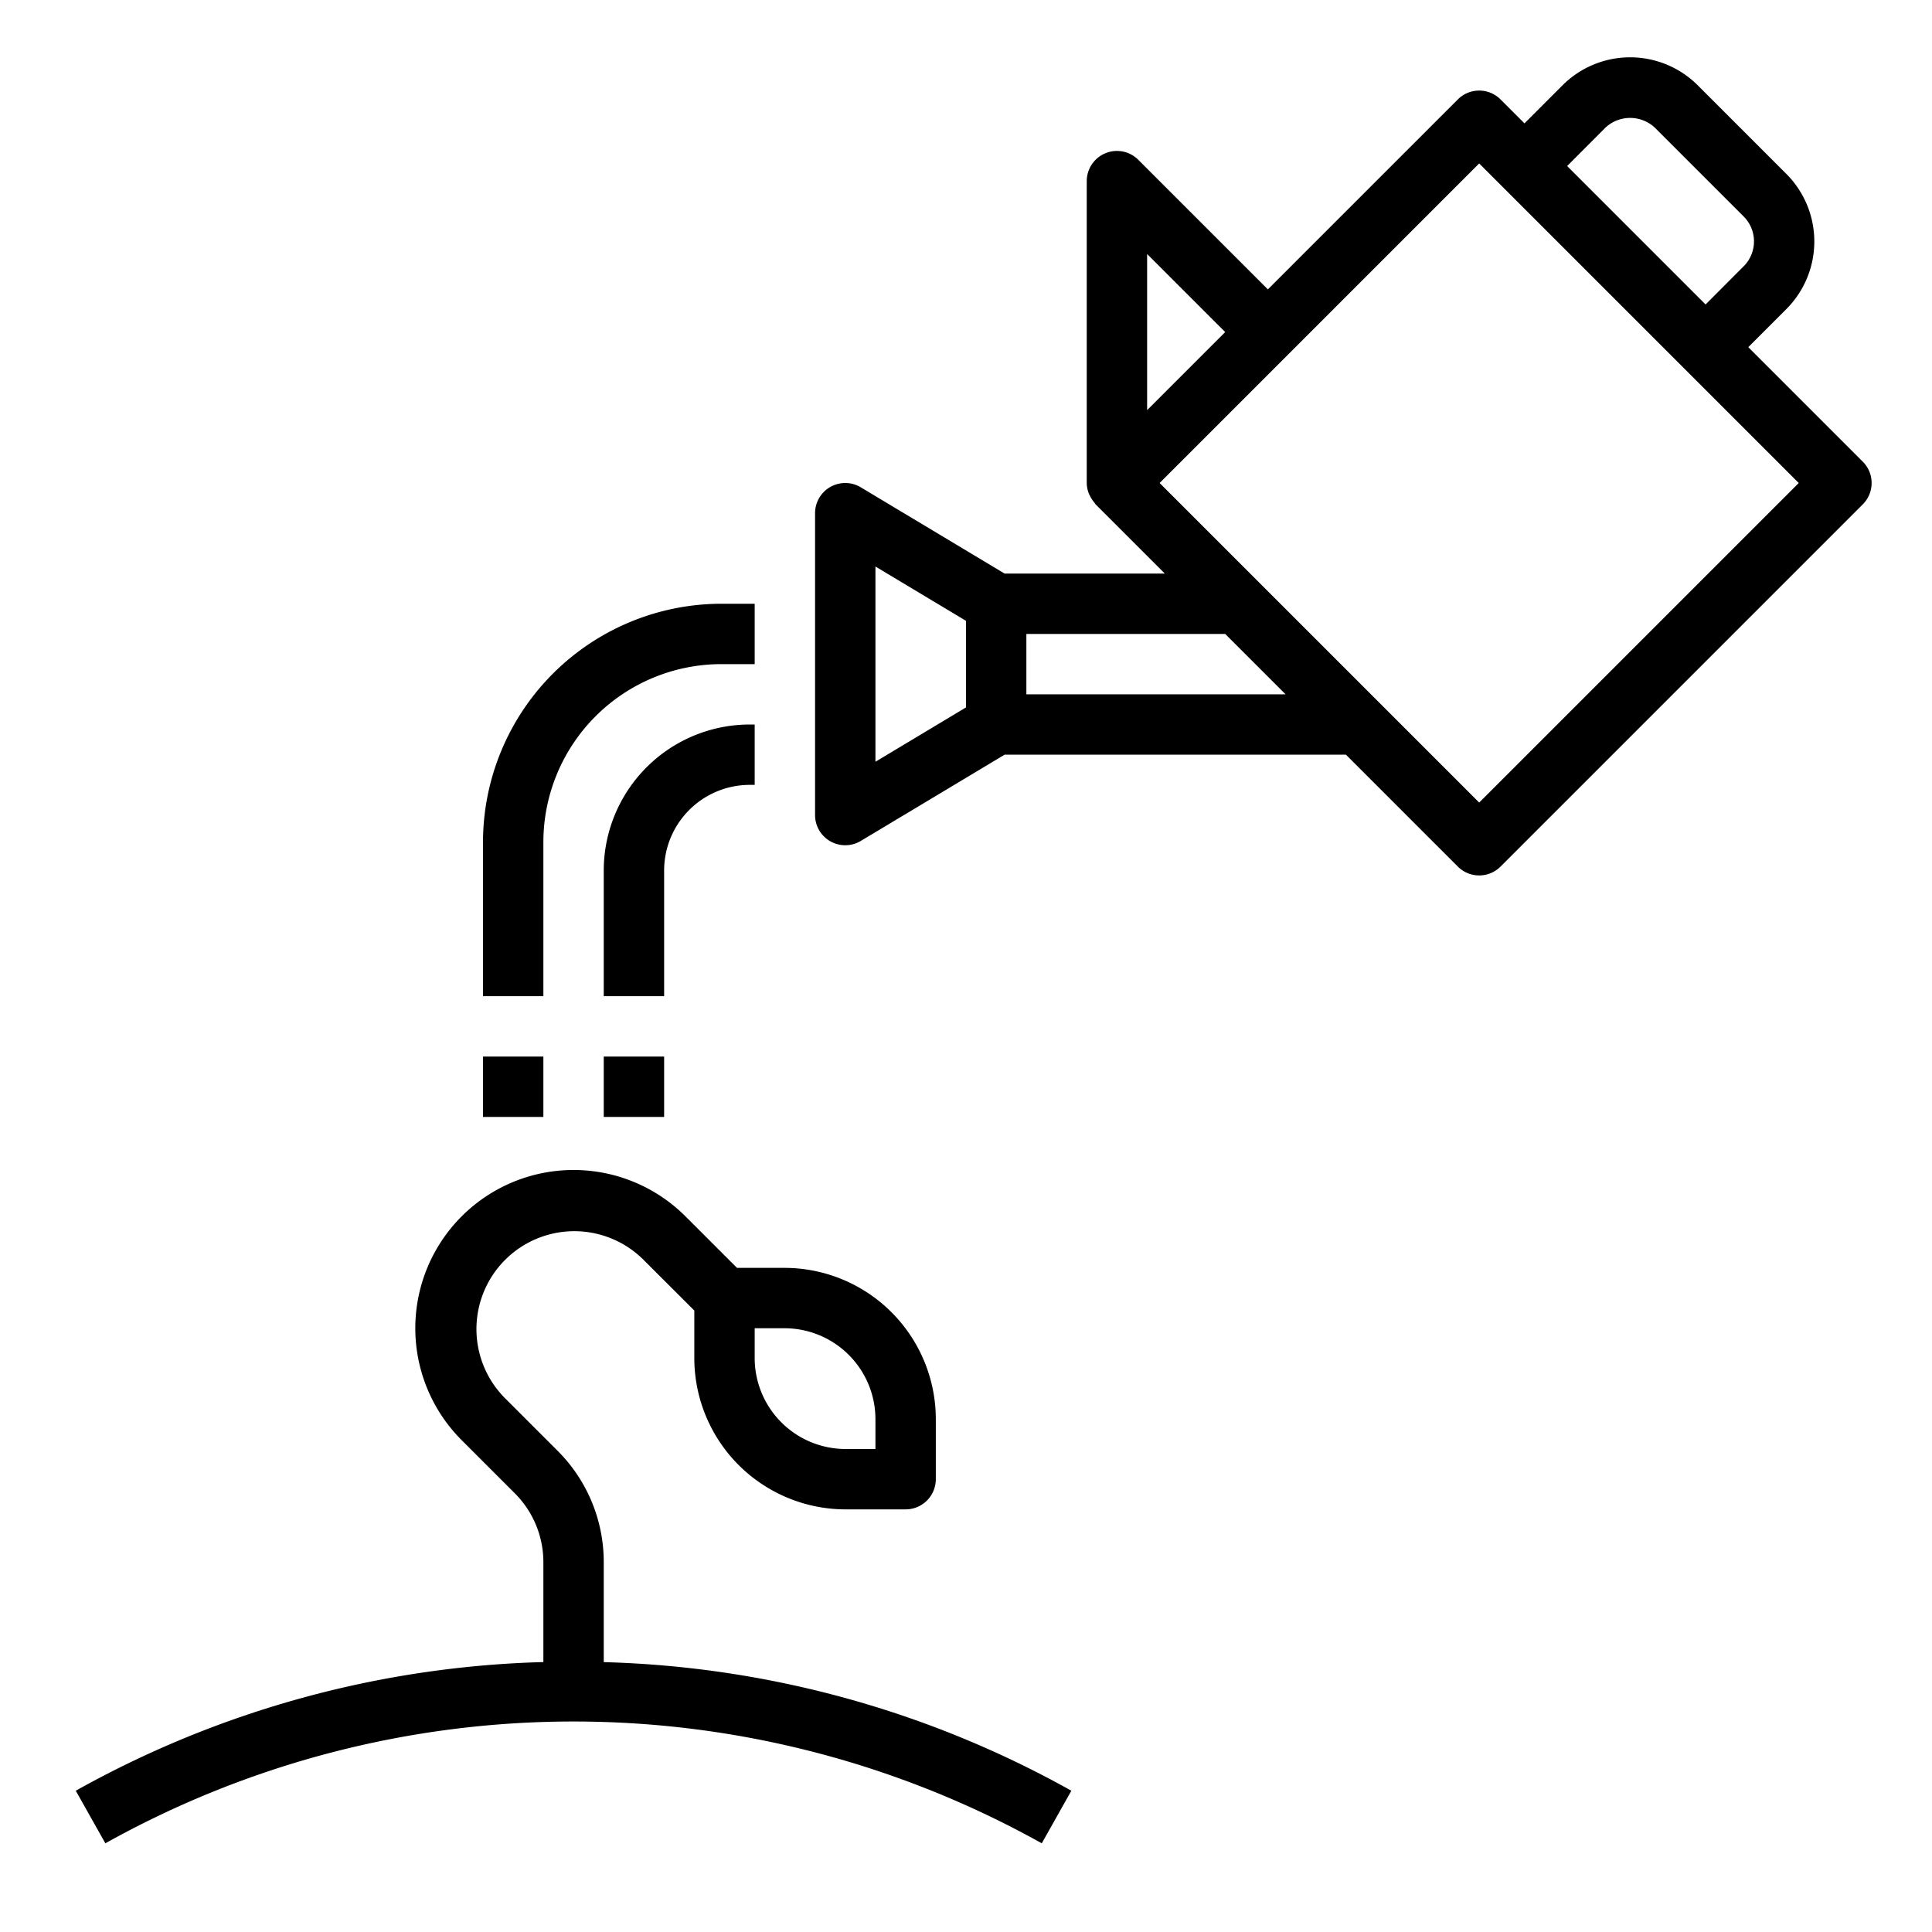 <?xml version="1.0" encoding="UTF-8" standalone="no"?> <svg id="line" xmlns="http://www.w3.org/2000/svg" viewBox="0 0 64 64"><path d="M2.51,59.32l.98,1.742a31.827,31.827,0,0,1,31.02,0l.98-1.742A33.578,33.578,0,0,0,20,55.06v-3.3a5.207,5.207,0,0,0-1.535-3.707l-1.758-1.758a3.243,3.243,0,0,1,4.586-4.586L23,43.414V44.99A5.015,5.015,0,0,0,28.01,50H30a1,1,0,0,0,1-1V47.01A5.015,5.015,0,0,0,25.99,42H24.414l-1.707-1.707a5.242,5.242,0,0,0-7.414,7.414l1.758,1.758A3.222,3.222,0,0,1,18,51.758v3.3A33.578,33.578,0,0,0,2.51,59.32ZM25,44h.99A3.014,3.014,0,0,1,29,47.01V48h-.99A3.014,3.014,0,0,1,25,44.99Z"/><path d="M57.914,11.5l1.262-1.262a3.169,3.169,0,0,0,0-4.476L56.238,2.824a3.169,3.169,0,0,0-4.476,0L50.5,4.086l-.793-.793a1,1,0,0,0-1.414,0L42,9.586,37.707,5.293A1,1,0,0,0,36,6V16a1,1,0,0,0,.066.341c.011.03.028.058.042.088a1.014,1.014,0,0,0,.151.228c.014.015.019.035.034.05L38.586,19H33.277l-4.762-2.857A1,1,0,0,0,27,17V27a1,1,0,0,0,1.515.857L33.277,25H44.586l3.707,3.707a1,1,0,0,0,1.414,0l12-12a1,1,0,0,0,0-1.414ZM32,23.434l-3,1.8V18.767l3,1.8Zm21.176-19.2a1.2,1.2,0,0,1,1.648,0l2.938,2.938a1.166,1.166,0,0,1,0,1.648L56.5,10.086,51.914,5.5ZM38,8.414,40.586,11,38,13.586ZM34,23V21h6.586l2,2Zm15,3.586-3.293-3.293-4-4L38.414,16l4.293-4.293L49,5.414,59.586,16Z"/><path d="M22,28.836A2.839,2.839,0,0,1,24.836,26H25V24h-.164A4.841,4.841,0,0,0,20,28.836V33h2Z"/><path d="M25,20H23.9A7.906,7.906,0,0,0,16,27.9V33h2V27.9A5.9,5.9,0,0,1,23.9,22H25Z"/><rect x="16" y="35" width="2" height="2"/><rect x="20" y="35" width="2" height="2"/></svg>